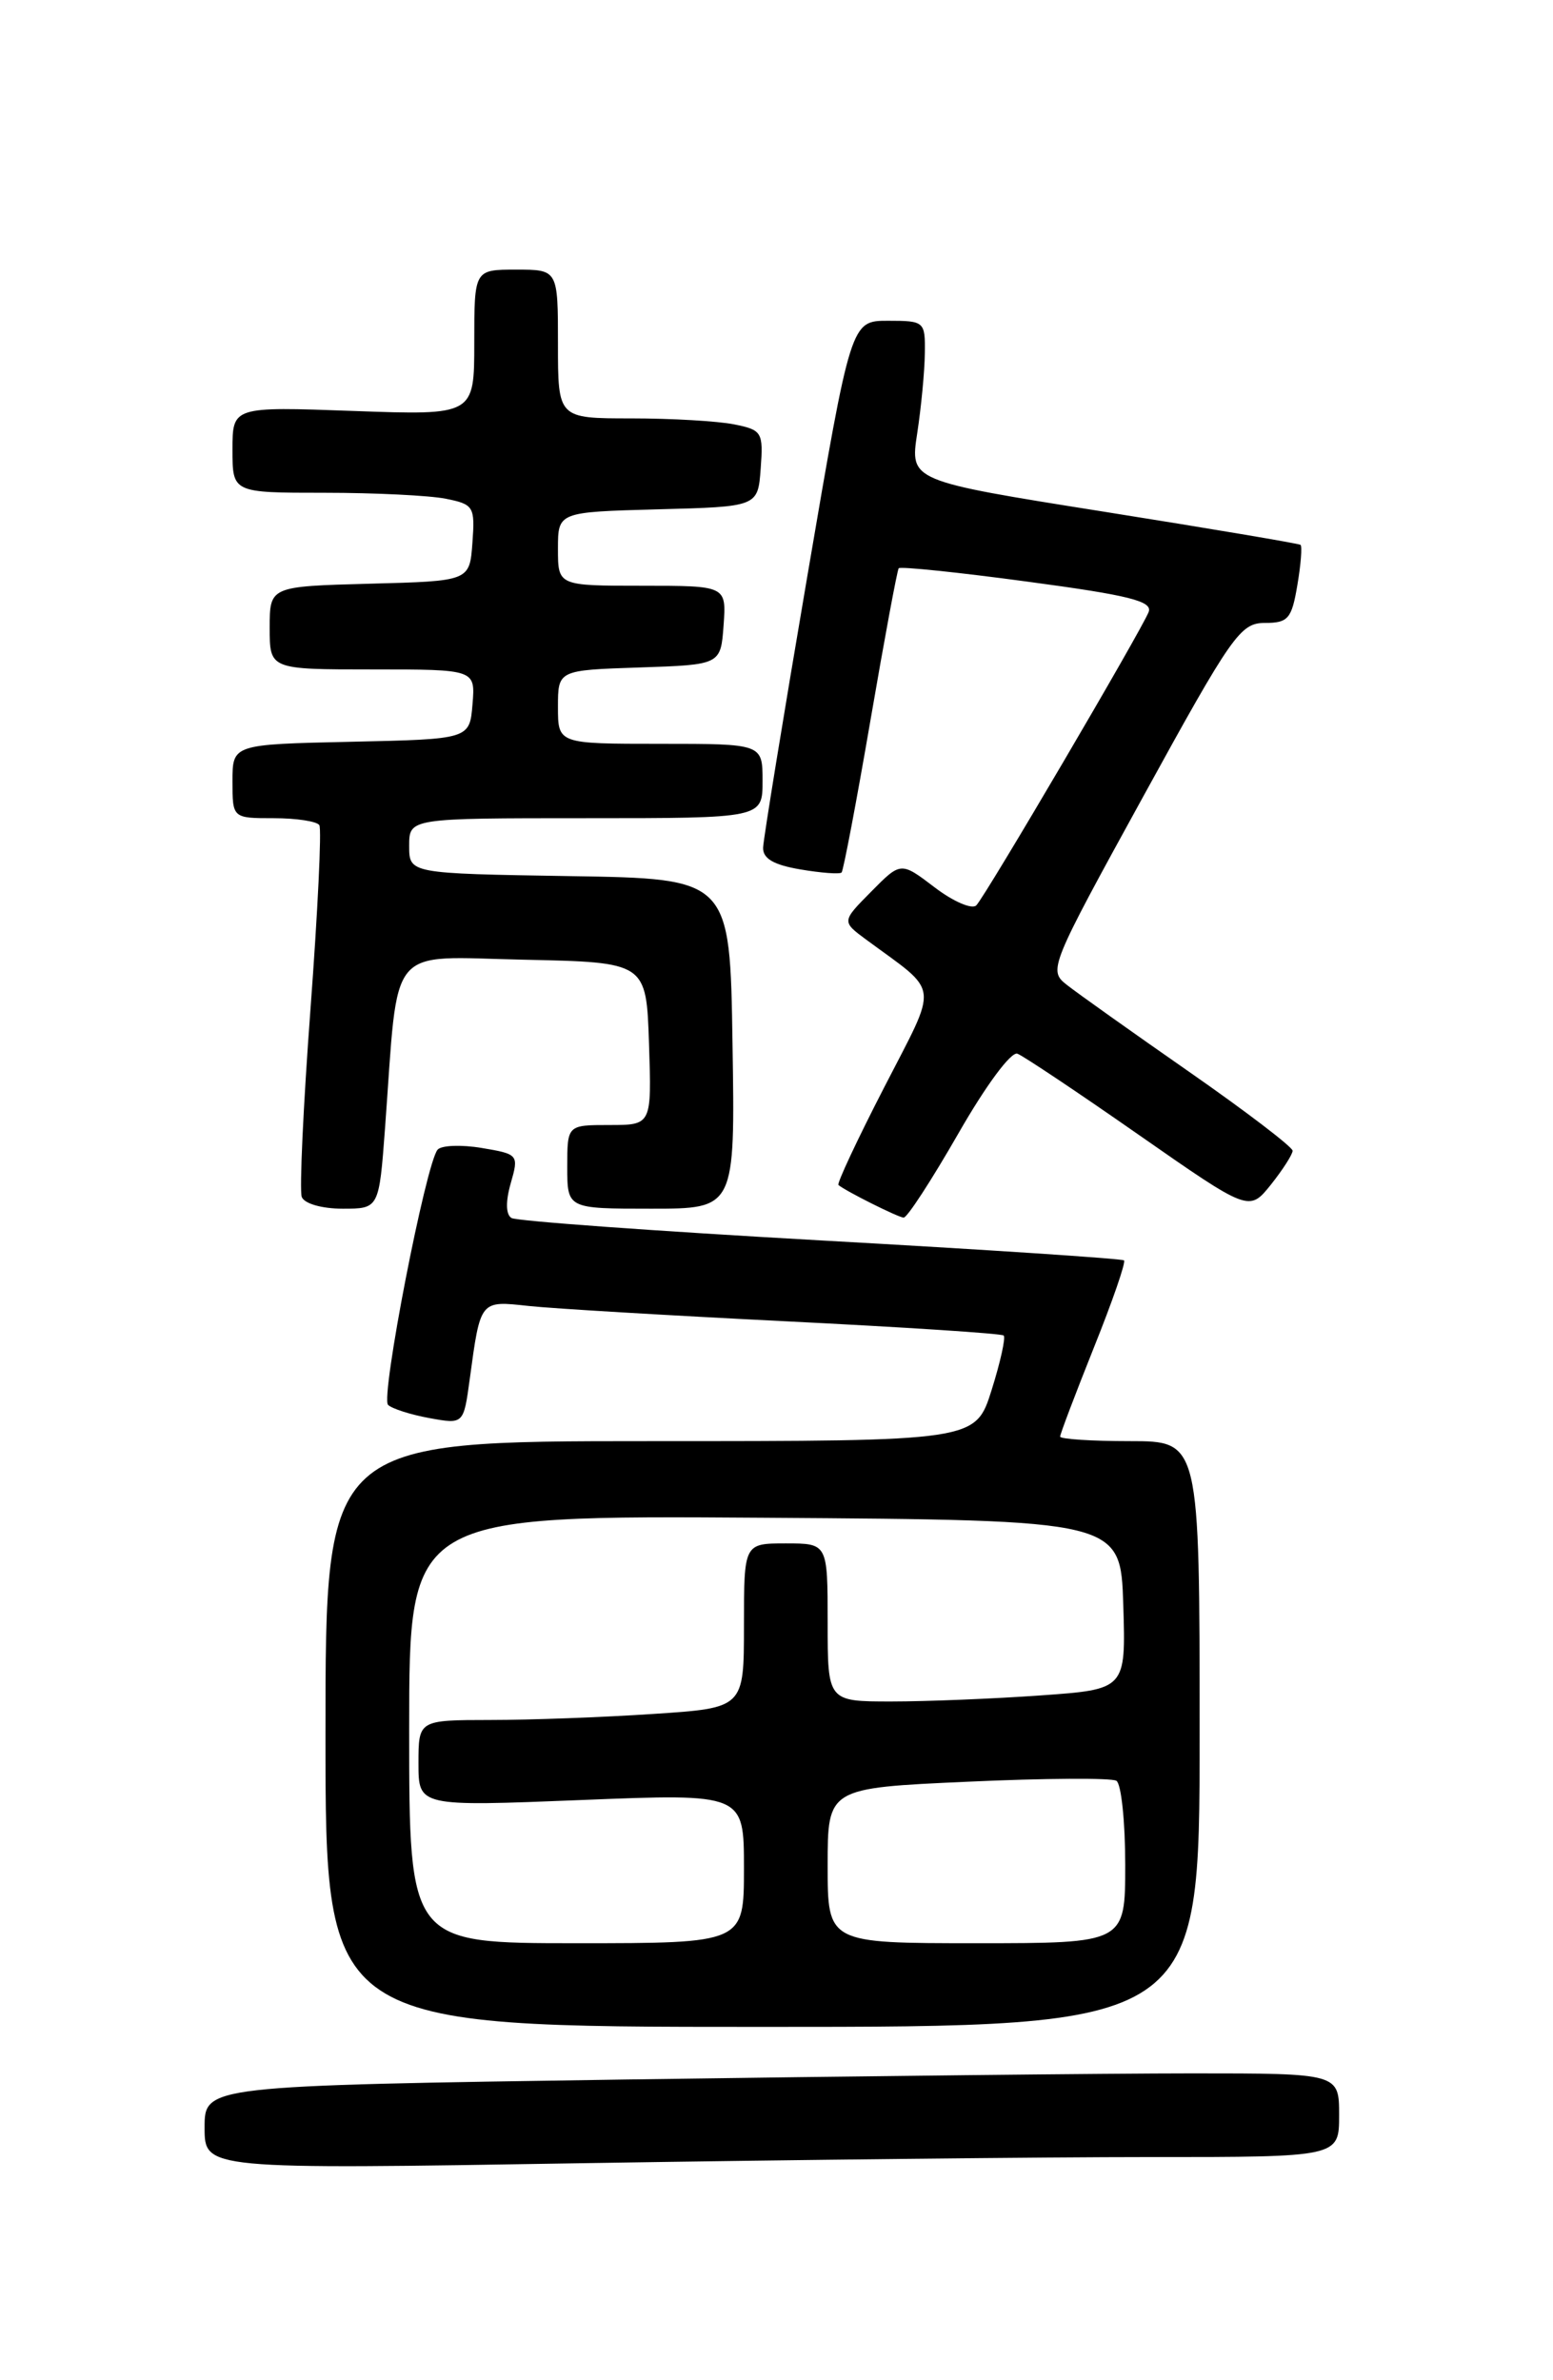 <?xml version="1.0" encoding="UTF-8" standalone="no"?>
<!DOCTYPE svg PUBLIC "-//W3C//DTD SVG 1.1//EN" "http://www.w3.org/Graphics/SVG/1.1/DTD/svg11.dtd" >
<svg xmlns="http://www.w3.org/2000/svg" xmlns:xlink="http://www.w3.org/1999/xlink" version="1.1" viewBox="0 0 167 256">
 <g >
 <path fill="currentColor"
d=" M 123.66 232.00 C 144.00 232.00 144.00 232.00 144.00 227.50 C 144.00 223.00 144.00 223.00 128.16 223.00 C 119.45 223.00 92.00 223.30 67.16 223.66 C 22.00 224.33 22.00 224.33 22.00 228.83 C 22.00 233.33 22.00 233.33 62.66 232.66 C 85.03 232.30 112.48 232.00 123.66 232.00 Z  M 129.00 186.50 C 129.00 155.00 129.00 155.00 121.50 155.00 C 117.38 155.00 114.00 154.78 114.00 154.51 C 114.00 154.24 115.63 149.94 117.62 144.96 C 119.62 139.98 121.08 135.76 120.87 135.56 C 120.67 135.37 105.98 134.40 88.24 133.41 C 70.49 132.41 55.53 131.33 55.00 131.00 C 54.39 130.62 54.36 129.23 54.92 127.27 C 55.80 124.20 55.75 124.13 51.81 123.47 C 49.61 123.10 47.47 123.18 47.06 123.65 C 45.80 125.09 40.90 150.30 41.73 151.10 C 42.15 151.51 44.15 152.15 46.17 152.52 C 49.85 153.19 49.85 153.19 50.51 148.35 C 51.67 139.79 51.60 139.89 56.83 140.46 C 59.40 140.74 71.85 141.48 84.50 142.11 C 97.15 142.74 107.69 143.42 107.93 143.64 C 108.16 143.85 107.58 146.49 106.63 149.51 C 104.90 155.00 104.90 155.00 69.95 155.00 C 35.00 155.00 35.00 155.00 35.00 186.50 C 35.00 218.00 35.00 218.00 82.00 218.00 C 129.00 218.00 129.00 218.00 129.00 186.50 Z  M 103.04 121.94 C 106.00 116.76 108.73 113.07 109.41 113.33 C 110.06 113.58 115.93 117.50 122.46 122.06 C 134.32 130.33 134.32 130.33 136.66 127.42 C 137.94 125.81 138.99 124.17 139.00 123.77 C 139.00 123.37 133.99 119.54 127.86 115.27 C 121.73 111.00 115.81 106.79 114.70 105.91 C 112.73 104.36 112.88 103.97 122.94 85.66 C 132.48 68.28 133.38 67.00 136.01 67.00 C 138.52 67.00 138.90 66.56 139.51 62.93 C 139.89 60.70 140.04 58.75 139.85 58.60 C 139.66 58.46 130.13 56.85 118.68 55.03 C 97.85 51.72 97.85 51.72 98.63 46.61 C 99.06 43.80 99.43 39.92 99.45 38.00 C 99.50 34.58 99.41 34.50 95.50 34.50 C 91.50 34.50 91.50 34.50 86.81 62.00 C 84.23 77.12 82.09 90.25 82.06 91.16 C 82.02 92.34 83.18 93.02 86.07 93.51 C 88.30 93.89 90.30 94.04 90.50 93.84 C 90.69 93.64 92.09 86.28 93.60 77.49 C 95.11 68.69 96.48 61.33 96.64 61.12 C 96.80 60.91 103.04 61.55 110.50 62.56 C 121.41 64.02 123.96 64.66 123.52 65.82 C 122.77 67.76 106.03 96.28 104.99 97.37 C 104.54 97.84 102.53 96.98 100.52 95.45 C 96.87 92.67 96.87 92.67 93.69 95.89 C 90.50 99.11 90.50 99.11 93.17 101.08 C 101.14 106.96 100.96 105.49 95.09 116.93 C 92.19 122.56 89.98 127.29 90.16 127.45 C 90.94 128.11 96.55 130.92 97.17 130.96 C 97.55 130.98 100.18 126.92 103.04 121.94 Z  M 41.41 121.25 C 42.89 101.19 41.46 102.91 56.35 103.22 C 69.50 103.50 69.50 103.50 69.79 112.25 C 70.08 121.00 70.08 121.00 65.54 121.00 C 61.00 121.00 61.00 121.00 61.00 125.50 C 61.00 130.00 61.00 130.00 70.02 130.00 C 79.05 130.00 79.05 130.00 78.77 112.25 C 78.50 94.50 78.50 94.50 61.25 94.23 C 44.00 93.95 44.00 93.95 44.00 90.98 C 44.00 88.00 44.00 88.00 63.00 88.00 C 82.00 88.00 82.00 88.00 82.00 84.00 C 82.00 80.00 82.00 80.00 71.00 80.00 C 60.00 80.00 60.00 80.00 60.00 76.04 C 60.00 72.08 60.00 72.08 68.75 71.79 C 77.50 71.50 77.50 71.50 77.81 67.25 C 78.11 63.00 78.11 63.00 69.06 63.00 C 60.00 63.00 60.00 63.00 60.00 59.03 C 60.00 55.07 60.00 55.07 70.75 54.78 C 81.50 54.50 81.50 54.50 81.80 50.39 C 82.09 46.48 81.94 46.24 78.93 45.64 C 77.18 45.29 72.21 45.00 67.87 45.00 C 60.00 45.00 60.00 45.00 60.00 37.00 C 60.00 29.00 60.00 29.00 55.50 29.00 C 51.00 29.00 51.00 29.00 51.00 36.84 C 51.00 44.67 51.00 44.67 38.00 44.20 C 25.00 43.73 25.00 43.73 25.00 48.37 C 25.00 53.00 25.00 53.00 34.88 53.00 C 40.31 53.00 46.18 53.29 47.93 53.64 C 50.94 54.24 51.09 54.48 50.80 58.39 C 50.50 62.50 50.50 62.50 39.75 62.78 C 29.00 63.07 29.00 63.07 29.00 67.53 C 29.00 72.00 29.00 72.00 40.06 72.00 C 51.12 72.00 51.12 72.00 50.81 75.75 C 50.50 79.50 50.50 79.50 37.75 79.78 C 25.00 80.06 25.00 80.06 25.00 84.03 C 25.00 88.00 25.00 88.00 29.44 88.00 C 31.88 88.00 34.09 88.34 34.34 88.75 C 34.60 89.16 34.17 98.04 33.39 108.49 C 32.61 118.93 32.19 128.04 32.45 128.74 C 32.73 129.46 34.62 130.00 36.85 130.00 C 40.76 130.00 40.76 130.00 41.41 121.25 Z  M 44.00 185.99 C 44.00 162.98 44.00 162.98 82.25 163.24 C 120.50 163.50 120.50 163.50 120.79 172.60 C 121.07 181.70 121.07 181.70 111.88 182.35 C 106.83 182.71 99.61 183.00 95.85 183.00 C 89.00 183.00 89.00 183.00 89.00 174.50 C 89.00 166.00 89.00 166.00 84.50 166.00 C 80.00 166.00 80.00 166.00 80.00 174.85 C 80.00 183.70 80.00 183.70 70.25 184.34 C 64.89 184.70 57.01 184.99 52.75 184.99 C 45.00 185.00 45.00 185.00 45.00 189.65 C 45.00 194.30 45.00 194.30 62.50 193.60 C 80.00 192.90 80.00 192.90 80.00 200.95 C 80.00 209.00 80.00 209.00 62.00 209.00 C 44.00 209.00 44.00 209.00 44.00 185.99 Z  M 89.00 200.65 C 89.00 192.31 89.00 192.31 104.05 191.63 C 112.33 191.25 119.53 191.21 120.05 191.53 C 120.57 191.85 121.00 195.92 121.00 200.56 C 121.00 209.00 121.00 209.00 105.00 209.00 C 89.00 209.00 89.00 209.00 89.00 200.65 Z "/>
</g>
</svg>